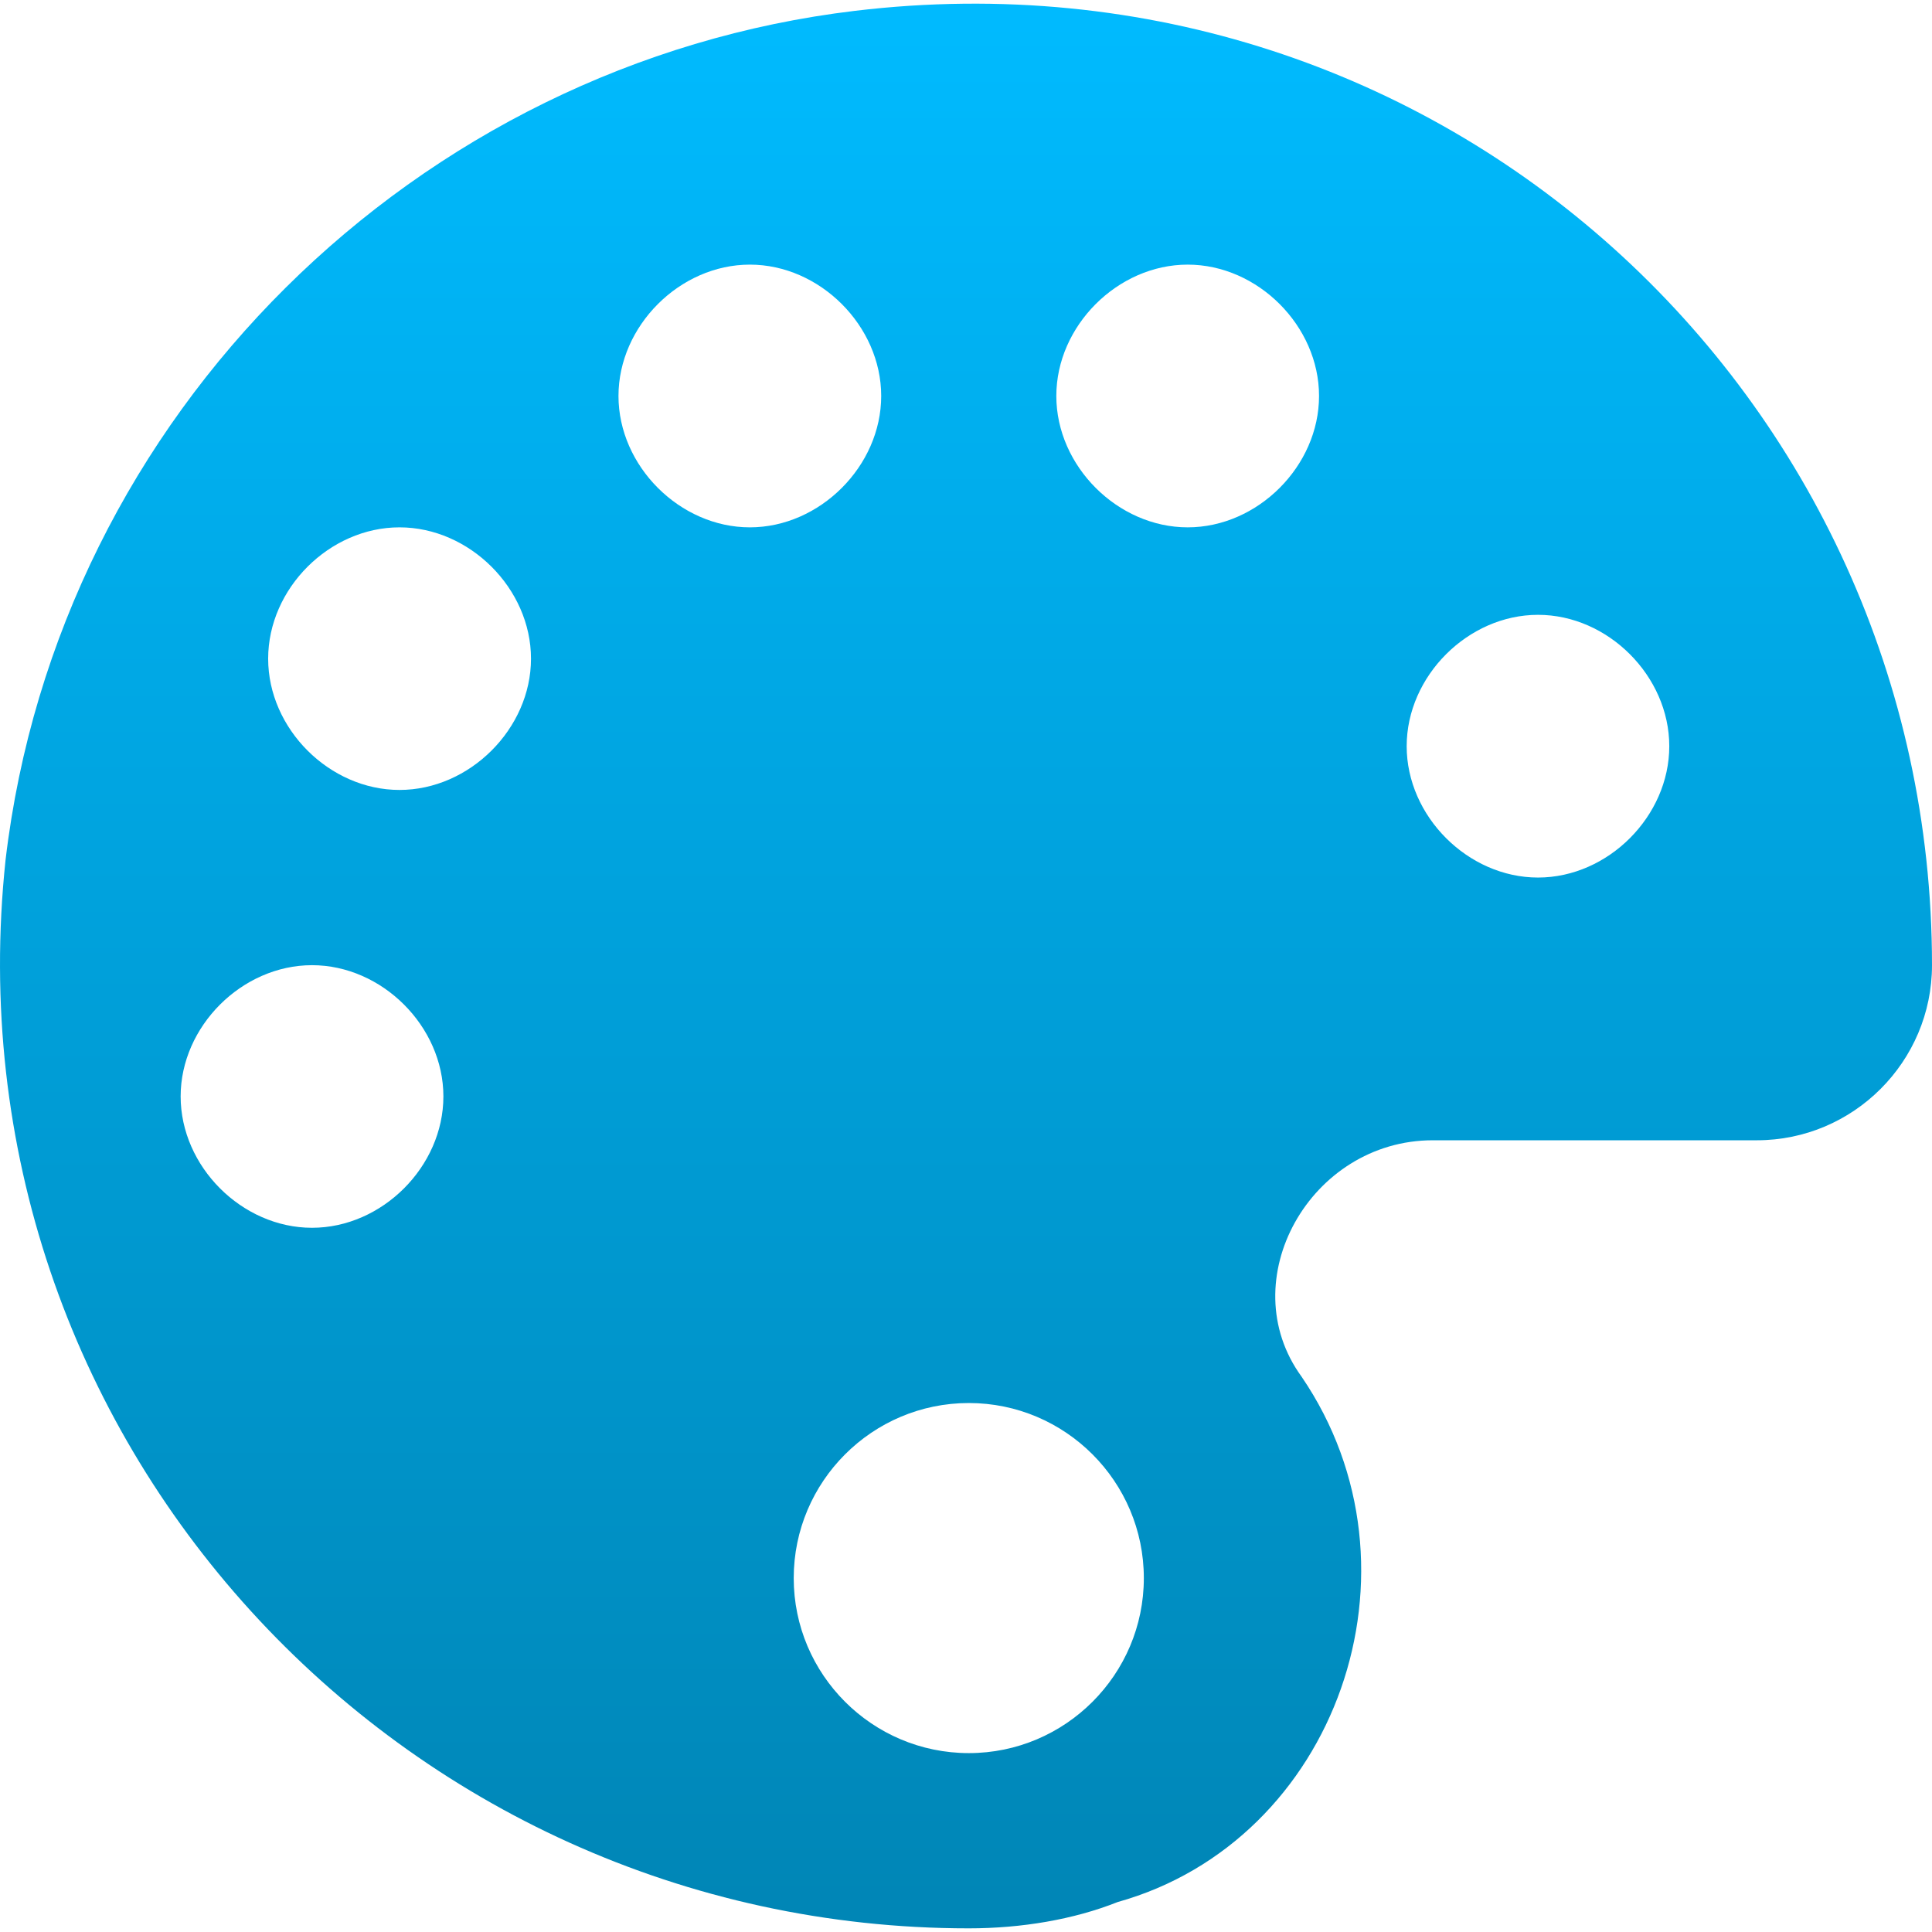<svg xmlns="http://www.w3.org/2000/svg" xmlns:xlink="http://www.w3.org/1999/xlink" width="64" height="64" viewBox="0 0 64 64" version="1.1">
<defs>
<linearGradient id="linear0" gradientUnits="userSpaceOnUse" x1="0" y1="0" x2="0" y2="1" gradientTransform="matrix(64,0,0,63.758,0,0.121)">
<stop offset="0" style="stop-color:#00bbff;stop-opacity:1;"/>
<stop offset="1" style="stop-color:#0085b5;stop-opacity:1;"/>
</linearGradient>
</defs>
<g id="surface1">
<path style=" stroke:none;fill-rule:nonzero;fill:url(#linear0);" d="M 28.32 0.359 C 13.816 2.094 1.93 13.691 0.184 28.488 C -1.848 47.629 13.234 63.879 32.094 63.879 C 33.84 63.879 35.57 63.586 37.023 63.008 C 44.277 60.98 47.465 51.98 43.117 45.605 C 40.797 42.422 43.398 37.773 47.465 37.773 L 58.199 37.773 C 61.395 37.773 64 35.168 64 31.973 C 64 13.117 47.754 -1.969 28.32 0.359 Z M 32.094 58.074 C 28.895 58.074 26.293 55.473 26.293 52.277 C 26.293 49.078 28.895 46.477 32.094 46.477 C 35.289 46.477 37.891 49.078 37.891 52.277 C 37.891 55.473 35.289 58.074 32.094 58.074 Z M 50.949 29.07 C 48.629 29.07 46.598 27.039 46.598 24.719 C 46.598 22.398 48.629 20.367 50.949 20.367 C 53.27 20.367 55.297 22.398 55.297 24.719 C 55.297 27.039 53.27 29.07 50.949 29.07 Z M 39.344 17.469 C 37.023 17.469 34.992 15.438 34.992 13.117 C 34.992 10.797 37.023 8.766 39.344 8.766 C 41.664 8.766 43.695 10.797 43.695 13.117 C 43.695 15.438 41.664 17.469 39.344 17.469 Z M 24.84 17.469 C 22.52 17.469 20.488 15.438 20.488 13.117 C 20.488 10.797 22.52 8.766 24.84 8.766 C 27.16 8.766 29.191 10.797 29.191 13.117 C 29.191 15.438 27.16 17.469 24.84 17.469 Z M 13.234 26.168 C 10.914 26.168 8.883 24.141 8.883 21.82 C 8.883 19.496 10.914 17.469 13.234 17.469 C 15.555 17.469 17.59 19.496 17.59 21.82 C 17.59 24.141 15.555 26.168 13.234 26.168 Z M 10.336 40.672 C 8.016 40.672 5.984 38.645 5.984 36.32 C 5.984 34 8.016 31.973 10.336 31.973 C 12.656 31.973 14.688 34 14.688 36.32 C 14.688 38.645 12.656 40.672 10.336 40.672 Z M 10.336 40.672 "/>
</g>
</svg>
